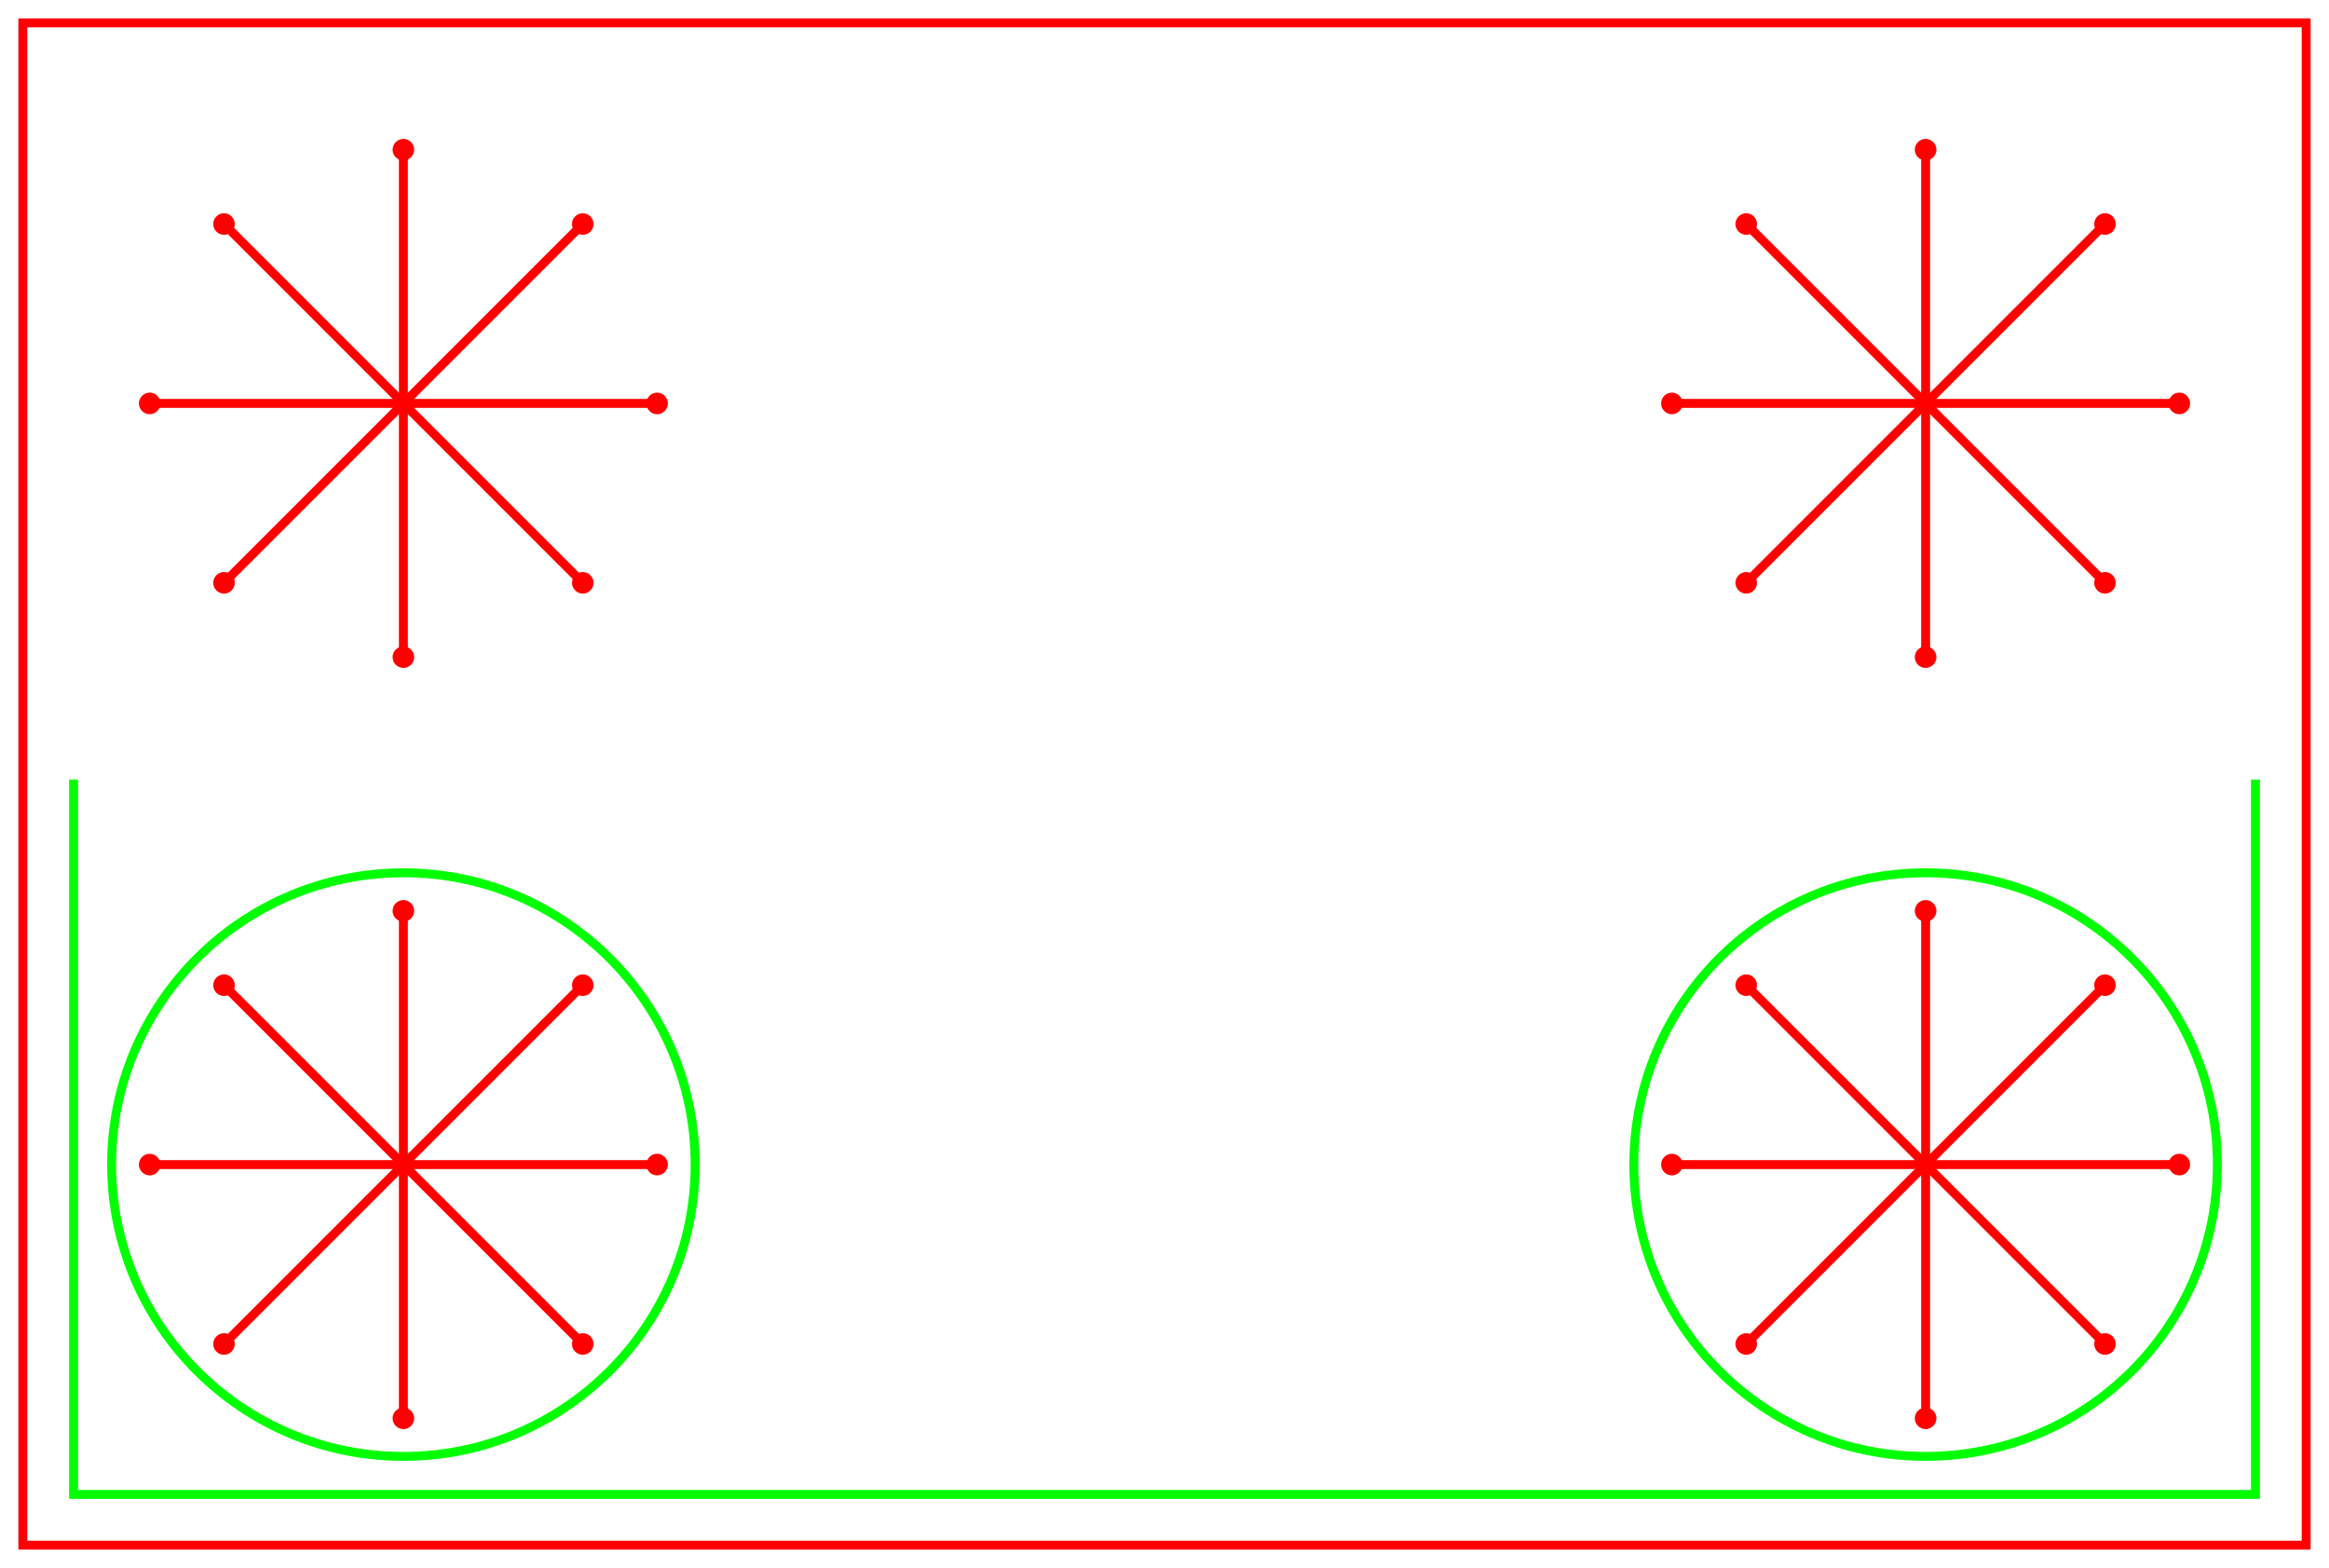 <?xml version="1.0" encoding="UTF-8" standalone="no"?>
<svg
   width="91.8mm"
   height="61.8mm"
   viewBox="0 0 91.8 61.8"
   version="1.1"
   id="svg34"
   sodipodi:docname="Model_2.svg"
   xmlns:inkscape="http://www.inkscape.org/namespaces/inkscape"
   xmlns:sodipodi="http://sodipodi.sourceforge.net/DTD/sodipodi-0.dtd"
   xmlns="http://www.w3.org/2000/svg"
   xmlns:svg="http://www.w3.org/2000/svg">
  <defs
     id="defs34" />
  <sodipodi:namedview
     id="namedview34"
     pagecolor="#ffffff"
     bordercolor="#000000"
     borderopacity="0.25"
     inkscape:showpageshadow="2"
     inkscape:pageopacity="0.0"
     inkscape:pagecheckerboard="0"
     inkscape:deskcolor="#d1d1d1"
     inkscape:document-units="mm" />
  <g
     id="Sketch001"
     transform="translate(0.9,60.9) scale(1,-1)">
    <path
       style="color:#000000;fill:#00ff00;fill-rule:evenodd;stroke-linecap:square;-inkscape-stroke:none"
       d="M 1.824,1.824 V 30 30.176 H 2.176 V 30 2.176 H 87.824 V 30 30.176 h 0.352 V 30 1.824 Z"
       id="Sketch001_w0000" />
    <path
       style="color:#000000;fill:#00ff00;stroke-linecap:square;-inkscape-stroke:none"
       d="M 15,3.324 C 8.554,3.324 3.324,8.554 3.324,15 3.324,21.446 8.554,26.676 15,26.676 21.446,26.676 26.676,21.446 26.676,15 26.676,8.554 21.446,3.324 15,3.324 Z m 0,0.352 C 21.257,3.676 26.324,8.743 26.324,15 26.324,21.257 21.257,26.324 15,26.324 8.743,26.324 3.676,21.257 3.676,15 3.676,8.743 8.743,3.676 15,3.676 Z"
       id="circle1" />
    <path
       style="color:#000000;fill:#00ff00;stroke-linecap:square;-inkscape-stroke:none"
       d="m 75,3.324 c -6.446,0 -11.676,5.23 -11.676,11.676 0,6.446 5.23,11.676 11.676,11.676 6.446,0 11.676,-5.23 11.676,-11.676 C 86.676,8.554 81.446,3.324 75,3.324 Z m 0,0.352 C 81.257,3.676 86.324,8.743 86.324,15 86.324,21.257 81.257,26.324 75,26.324 68.743,26.324 63.676,21.257 63.676,15 63.676,8.743 68.743,3.676 75,3.676 Z"
       id="circle2" />
    <title
       id="title2">b'Model_zgrzewania'</title>
  </g>
  <g
     id="Sketch"
     transform="translate(0.9,60.9) scale(1,-1)">
    <path
       style="color:#000000;fill:#ff0000;fill-rule:evenodd;stroke-linecap:square;-inkscape-stroke:none"
       d="M -0.176,-0.176 V 0 0.176 60.176 H 90.176 V -0.176 H 0.176 Z m 0.352,0.352 H 89.824 V 59.824 H 0.176 Z"
       id="Sketch_w0000" />
    <path
       style="color:#000000;fill:#ff0000;fill-rule:evenodd;stroke-linecap:square;-inkscape-stroke:none"
       d="M 14.824,4.824 V 5 25 25.176 h 0.352 V 25 5 4.824 Z"
       id="Sketch_w0001" />
    <path
       style="color:#000000;fill:#ff0000;fill-rule:evenodd;stroke-linecap:square;-inkscape-stroke:none"
       d="m 4.824,14.824 v 0.352 H 5 25 25.176 V 14.824 H 25 5 Z"
       id="Sketch_w0002" />
    <path
       style="color:#000000;fill:#ff0000;fill-rule:evenodd;stroke-linecap:square;-inkscape-stroke:none"
       d="M 22.07,7.682 21.947,7.805 7.805,21.947 7.682,22.07 7.93,22.318 8.053,22.195 22.195,8.053 22.318,7.93 Z"
       id="Sketch_w0003" />
    <path
       style="color:#000000;fill:#ff0000;fill-rule:evenodd;stroke-linecap:square;-inkscape-stroke:none"
       d="M 7.93,7.682 7.682,7.93 7.805,8.053 21.947,22.195 22.07,22.318 22.318,22.07 22.195,21.947 8.053,7.805 Z"
       id="Sketch_w0004" />
    <path
       style="color:#000000;fill:#ff0000;fill-rule:evenodd;stroke-linecap:square;-inkscape-stroke:none"
       d="M 14.824,34.824 V 35 55 55.176 h 0.352 V 55 35 34.824 Z"
       id="Sketch_w0005" />
    <path
       style="color:#000000;fill:#ff0000;fill-rule:evenodd;stroke-linecap:square;-inkscape-stroke:none"
       d="m 4.824,44.824 v 0.352 H 5 25 25.176 V 44.824 H 25 5 Z"
       id="Sketch_w0006" />
    <path
       style="color:#000000;fill:#ff0000;fill-rule:evenodd;stroke-linecap:square;-inkscape-stroke:none"
       d="M 22.07,37.682 21.947,37.805 7.805,51.947 7.682,52.07 7.93,52.318 8.053,52.195 22.195,38.053 22.318,37.93 Z"
       id="Sketch_w0007" />
    <path
       style="color:#000000;fill:#ff0000;fill-rule:evenodd;stroke-linecap:square;-inkscape-stroke:none"
       d="m 7.93,37.682 -0.248,0.248 0.123,0.123 14.143,14.143 0.123,0.123 0.248,-0.248 L 22.195,51.947 8.053,37.805 Z"
       id="Sketch_w0008" />
    <path
       style="color:#000000;fill:#ff0000;stroke-linecap:square;-inkscape-stroke:none"
       d="m 7.93,51.646 c -0.233,0 -0.426,0.191 -0.426,0.424 0,0.233 0.193,0.426 0.426,0.426 0.233,0 0.424,-0.193 0.424,-0.426 0,-0.233 -0.191,-0.424 -0.424,-0.424 z m 0,0.35 c 0.043,0 0.074,0.031 0.074,0.074 0,0.043 -0.031,0.076 -0.074,0.076 -0.043,0 -0.076,-0.033 -0.076,-0.076 0,-0.043 0.033,-0.074 0.076,-0.074 z"
       id="circle3" />
    <path
       style="color:#000000;fill:#ff0000;stroke-linecap:square;-inkscape-stroke:none"
       d="m 15,54.574 c -0.233,0 -0.426,0.193 -0.426,0.426 0,0.233 0.193,0.426 0.426,0.426 0.233,0 0.426,-0.193 0.426,-0.426 0,-0.233 -0.193,-0.426 -0.426,-0.426 z m 0,0.352 c 0.043,0 0.074,0.031 0.074,0.074 0,0.043 -0.031,0.074 -0.074,0.074 -0.043,0 -0.074,-0.031 -0.074,-0.074 0,-0.043 0.031,-0.074 0.074,-0.074 z"
       id="circle4" />
    <path
       style="color:#000000;fill:#ff0000;stroke-linecap:square;-inkscape-stroke:none"
       d="m 22.07,51.646 c -0.233,0 -0.424,0.191 -0.424,0.424 0,0.233 0.191,0.426 0.424,0.426 0.233,0 0.426,-0.193 0.426,-0.426 0,-0.233 -0.193,-0.424 -0.426,-0.424 z m 0,0.35 c 0.043,0 0.076,0.031 0.076,0.074 0,0.043 -0.033,0.076 -0.076,0.076 -0.043,0 -0.074,-0.033 -0.074,-0.076 0,-0.043 0.031,-0.074 0.074,-0.074 z"
       id="circle5" />
    <path
       style="color:#000000;fill:#ff0000;stroke-linecap:square;-inkscape-stroke:none"
       d="m 25,44.574 c -0.233,0 -0.426,0.193 -0.426,0.426 0,0.233 0.193,0.426 0.426,0.426 0.233,0 0.426,-0.193 0.426,-0.426 0,-0.233 -0.193,-0.426 -0.426,-0.426 z m 0,0.352 c 0.043,0 0.074,0.031 0.074,0.074 0,0.043 -0.031,0.074 -0.074,0.074 -0.043,0 -0.074,-0.031 -0.074,-0.074 0,-0.043 0.031,-0.074 0.074,-0.074 z"
       id="circle6" />
    <path
       style="color:#000000;fill:#ff0000;stroke-linecap:square;-inkscape-stroke:none"
       d="m 22.07,37.504 c -0.233,0 -0.424,0.193 -0.424,0.426 0,0.233 0.191,0.424 0.424,0.424 0.233,0 0.426,-0.191 0.426,-0.424 0,-0.233 -0.193,-0.426 -0.426,-0.426 z m 0,0.35 c 0.043,0 0.076,0.033 0.076,0.076 0,0.043 -0.033,0.074 -0.076,0.074 -0.043,0 -0.074,-0.031 -0.074,-0.074 0,-0.043 0.031,-0.076 0.074,-0.076 z"
       id="circle7" />
    <path
       style="color:#000000;fill:#ff0000;stroke-linecap:square;-inkscape-stroke:none"
       d="m 15,34.574 c -0.233,0 -0.426,0.193 -0.426,0.426 0,0.233 0.193,0.426 0.426,0.426 0.233,0 0.426,-0.193 0.426,-0.426 0,-0.233 -0.193,-0.426 -0.426,-0.426 z m 0,0.352 c 0.043,0 0.074,0.031 0.074,0.074 0,0.043 -0.031,0.074 -0.074,0.074 -0.043,0 -0.074,-0.031 -0.074,-0.074 0,-0.043 0.031,-0.074 0.074,-0.074 z"
       id="circle8" />
    <path
       style="color:#000000;fill:#ff0000;stroke-linecap:square;-inkscape-stroke:none"
       d="m 7.93,37.504 c -0.233,0 -0.426,0.193 -0.426,0.426 0,0.233 0.193,0.424 0.426,0.424 0.233,0 0.424,-0.191 0.424,-0.424 0,-0.233 -0.191,-0.426 -0.424,-0.426 z m 0,0.35 c 0.043,0 0.074,0.033 0.074,0.076 0,0.043 -0.031,0.074 -0.074,0.074 -0.043,0 -0.076,-0.031 -0.076,-0.074 0,-0.043 0.033,-0.076 0.076,-0.076 z"
       id="circle9" />
    <path
       style="color:#000000;fill:#ff0000;stroke-linecap:square;-inkscape-stroke:none"
       d="m 5,44.574 c -0.233,0 -0.426,0.193 -0.426,0.426 0,0.233 0.193,0.426 0.426,0.426 0.233,0 0.426,-0.193 0.426,-0.426 C 5.426,44.767 5.233,44.574 5,44.574 Z m 0,0.352 c 0.043,0 0.074,0.031 0.074,0.074 0,0.043 -0.031,0.074 -0.074,0.074 -0.043,0 -0.074,-0.031 -0.074,-0.074 0,-0.043 0.031,-0.074 0.074,-0.074 z"
       id="circle10" />
    <path
       style="color:#000000;fill:#ff0000;stroke-linecap:square;-inkscape-stroke:none"
       d="m 5,14.574 c -0.233,0 -0.426,0.193 -0.426,0.426 0,0.233 0.193,0.426 0.426,0.426 0.233,0 0.426,-0.193 0.426,-0.426 C 5.426,14.767 5.233,14.574 5,14.574 Z m 0,0.352 c 0.043,0 0.074,0.031 0.074,0.074 0,0.043 -0.031,0.074 -0.074,0.074 -0.043,0 -0.074,-0.031 -0.074,-0.074 0,-0.043 0.031,-0.074 0.074,-0.074 z"
       id="circle11" />
    <path
       style="color:#000000;fill:#ff0000;stroke-linecap:square;-inkscape-stroke:none"
       d="m 7.93,21.646 c -0.233,0 -0.426,0.191 -0.426,0.424 0,0.233 0.193,0.426 0.426,0.426 0.233,0 0.424,-0.193 0.424,-0.426 0,-0.233 -0.191,-0.424 -0.424,-0.424 z m 0,0.35 c 0.043,0 0.074,0.031 0.074,0.074 0,0.043 -0.031,0.076 -0.074,0.076 -0.043,0 -0.076,-0.033 -0.076,-0.076 0,-0.043 0.033,-0.074 0.076,-0.074 z"
       id="circle12" />
    <path
       style="color:#000000;fill:#ff0000;stroke-linecap:square;-inkscape-stroke:none"
       d="m 15,24.574 c -0.233,0 -0.426,0.193 -0.426,0.426 0,0.233 0.193,0.426 0.426,0.426 0.233,0 0.426,-0.193 0.426,-0.426 0,-0.233 -0.193,-0.426 -0.426,-0.426 z m 0,0.352 c 0.043,0 0.074,0.031 0.074,0.074 0,0.043 -0.031,0.074 -0.074,0.074 -0.043,0 -0.074,-0.031 -0.074,-0.074 0,-0.043 0.031,-0.074 0.074,-0.074 z"
       id="circle13" />
    <path
       style="color:#000000;fill:#ff0000;stroke-linecap:square;-inkscape-stroke:none"
       d="m 22.07,21.646 c -0.233,0 -0.424,0.191 -0.424,0.424 0,0.233 0.191,0.426 0.424,0.426 0.233,0 0.426,-0.193 0.426,-0.426 0,-0.233 -0.193,-0.424 -0.426,-0.424 z m 0,0.35 c 0.043,0 0.076,0.031 0.076,0.074 0,0.043 -0.033,0.076 -0.076,0.076 -0.043,0 -0.074,-0.033 -0.074,-0.076 0,-0.043 0.031,-0.074 0.074,-0.074 z"
       id="circle14" />
    <path
       style="color:#000000;fill:#ff0000;stroke-linecap:square;-inkscape-stroke:none"
       d="m 25,14.574 c -0.233,0 -0.426,0.193 -0.426,0.426 0,0.233 0.193,0.426 0.426,0.426 0.233,0 0.426,-0.193 0.426,-0.426 0,-0.233 -0.193,-0.426 -0.426,-0.426 z m 0,0.352 c 0.043,0 0.074,0.031 0.074,0.074 0,0.043 -0.031,0.074 -0.074,0.074 -0.043,0 -0.074,-0.031 -0.074,-0.074 0,-0.043 0.031,-0.074 0.074,-0.074 z"
       id="circle15" />
    <path
       style="color:#000000;fill:#ff0000;stroke-linecap:square;-inkscape-stroke:none"
       d="m 22.07,7.504 c -0.233,0 -0.424,0.193 -0.424,0.426 0,0.233 0.191,0.424 0.424,0.424 0.233,0 0.426,-0.191 0.426,-0.424 0,-0.233 -0.193,-0.426 -0.426,-0.426 z m 0,0.35 c 0.043,0 0.076,0.033 0.076,0.076 0,0.043 -0.033,0.074 -0.076,0.074 -0.043,0 -0.074,-0.031 -0.074,-0.074 0,-0.043 0.031,-0.076 0.074,-0.076 z"
       id="circle16" />
    <path
       style="color:#000000;fill:#ff0000;stroke-linecap:square;-inkscape-stroke:none"
       d="m 15,4.574 c -0.233,0 -0.426,0.193 -0.426,0.426 0,0.233 0.193,0.426 0.426,0.426 0.233,0 0.426,-0.193 0.426,-0.426 0,-0.233 -0.193,-0.426 -0.426,-0.426 z m 0,0.352 c 0.043,0 0.074,0.031 0.074,0.074 0,0.043 -0.031,0.074 -0.074,0.074 -0.043,0 -0.074,-0.031 -0.074,-0.074 0,-0.043 0.031,-0.074 0.074,-0.074 z"
       id="circle17" />
    <path
       style="color:#000000;fill:#ff0000;stroke-linecap:square;-inkscape-stroke:none"
       d="m 7.93,7.504 c -0.233,0 -0.426,0.193 -0.426,0.426 0,0.233 0.193,0.424 0.426,0.424 0.233,0 0.424,-0.191 0.424,-0.424 0,-0.233 -0.191,-0.426 -0.424,-0.426 z m 0,0.35 c 0.043,0 0.074,0.033 0.074,0.076 0,0.043 -0.031,0.074 -0.074,0.074 -0.043,0 -0.076,-0.031 -0.076,-0.074 0,-0.043 0.033,-0.076 0.076,-0.076 z"
       id="circle18" />
    <path
       style="color:#000000;fill:#ff0000;fill-rule:evenodd;stroke-linecap:square;-inkscape-stroke:none"
       d="M 74.824,4.824 V 5 25 25.176 h 0.352 V 25 5 4.824 Z"
       id="Sketch_w0025" />
    <path
       style="color:#000000;fill:#ff0000;fill-rule:evenodd;stroke-linecap:square;-inkscape-stroke:none"
       d="m 64.824,14.824 v 0.352 H 65 85 85.176 V 14.824 H 85 65 Z"
       id="Sketch_w0026" />
    <path
       style="color:#000000;fill:#ff0000;fill-rule:evenodd;stroke-linecap:square;-inkscape-stroke:none"
       d="M 82.07,7.682 81.947,7.805 67.805,21.947 67.682,22.07 67.93,22.318 68.053,22.195 82.195,8.053 82.318,7.93 Z"
       id="Sketch_w0027" />
    <path
       style="color:#000000;fill:#ff0000;fill-rule:evenodd;stroke-linecap:square;-inkscape-stroke:none"
       d="m 67.93,7.682 -0.248,0.248 0.123,0.123 14.143,14.143 0.123,0.123 0.248,-0.248 L 82.195,21.947 68.053,7.805 Z"
       id="Sketch_w0028" />
    <path
       style="color:#000000;fill:#ff0000;fill-rule:evenodd;stroke-linecap:square;-inkscape-stroke:none"
       d="M 74.824,34.824 V 35 55 55.176 h 0.352 V 55 35 34.824 Z"
       id="Sketch_w0029" />
    <path
       style="color:#000000;fill:#ff0000;fill-rule:evenodd;stroke-linecap:square;-inkscape-stroke:none"
       d="m 64.824,44.824 v 0.352 H 65 85 85.176 V 44.824 H 85 65 Z"
       id="Sketch_w0030" />
    <path
       style="color:#000000;fill:#ff0000;fill-rule:evenodd;stroke-linecap:square;-inkscape-stroke:none"
       d="m 82.07,37.682 -0.123,0.123 -14.143,14.143 -0.123,0.123 0.248,0.248 0.123,-0.123 14.143,-14.143 0.123,-0.123 z"
       id="Sketch_w0031" />
    <path
       style="color:#000000;fill:#ff0000;fill-rule:evenodd;stroke-linecap:square;-inkscape-stroke:none"
       d="m 67.93,37.682 -0.248,0.248 0.123,0.123 14.143,14.143 0.123,0.123 0.248,-0.248 -0.123,-0.123 -14.143,-14.143 z"
       id="Sketch_w0032" />
    <path
       style="color:#000000;fill:#ff0000;stroke-linecap:square;-inkscape-stroke:none"
       d="m 67.93,51.646 c -0.233,0 -0.426,0.191 -0.426,0.424 0,0.233 0.193,0.426 0.426,0.426 0.233,0 0.424,-0.193 0.424,-0.426 0,-0.233 -0.191,-0.424 -0.424,-0.424 z m 0,0.35 c 0.043,0 0.074,0.031 0.074,0.074 0,0.043 -0.031,0.076 -0.074,0.076 -0.043,0 -0.076,-0.033 -0.076,-0.076 0,-0.043 0.033,-0.074 0.076,-0.074 z"
       id="circle19" />
    <path
       style="color:#000000;fill:#ff0000;stroke-linecap:square;-inkscape-stroke:none"
       d="m 75,54.574 c -0.233,0 -0.426,0.193 -0.426,0.426 0,0.233 0.193,0.426 0.426,0.426 0.233,0 0.426,-0.193 0.426,-0.426 0,-0.233 -0.193,-0.426 -0.426,-0.426 z m 0,0.352 c 0.043,0 0.074,0.031 0.074,0.074 0,0.043 -0.031,0.074 -0.074,0.074 -0.043,0 -0.074,-0.031 -0.074,-0.074 0,-0.043 0.031,-0.074 0.074,-0.074 z"
       id="circle20" />
    <path
       style="color:#000000;fill:#ff0000;stroke-linecap:square;-inkscape-stroke:none"
       d="m 82.07,51.646 c -0.233,0 -0.424,0.191 -0.424,0.424 0,0.233 0.191,0.426 0.424,0.426 0.233,0 0.426,-0.193 0.426,-0.426 0,-0.233 -0.193,-0.424 -0.426,-0.424 z m 0,0.35 c 0.043,0 0.076,0.031 0.076,0.074 0,0.043 -0.033,0.076 -0.076,0.076 -0.043,0 -0.074,-0.033 -0.074,-0.076 0,-0.043 0.031,-0.074 0.074,-0.074 z"
       id="circle21" />
    <path
       style="color:#000000;fill:#ff0000;stroke-linecap:square;-inkscape-stroke:none"
       d="m 85,44.574 c -0.233,0 -0.426,0.193 -0.426,0.426 0,0.233 0.193,0.426 0.426,0.426 0.233,0 0.426,-0.193 0.426,-0.426 0,-0.233 -0.193,-0.426 -0.426,-0.426 z m 0,0.352 c 0.043,0 0.074,0.031 0.074,0.074 0,0.043 -0.031,0.074 -0.074,0.074 -0.043,0 -0.074,-0.031 -0.074,-0.074 0,-0.043 0.031,-0.074 0.074,-0.074 z"
       id="circle22" />
    <path
       style="color:#000000;fill:#ff0000;stroke-linecap:square;-inkscape-stroke:none"
       d="m 82.07,37.504 c -0.233,0 -0.424,0.193 -0.424,0.426 0,0.233 0.191,0.424 0.424,0.424 0.233,0 0.426,-0.191 0.426,-0.424 0,-0.233 -0.193,-0.426 -0.426,-0.426 z m 0,0.35 c 0.043,0 0.076,0.033 0.076,0.076 0,0.043 -0.033,0.074 -0.076,0.074 -0.043,0 -0.074,-0.031 -0.074,-0.074 0,-0.043 0.031,-0.076 0.074,-0.076 z"
       id="circle23" />
    <path
       style="color:#000000;fill:#ff0000;stroke-linecap:square;-inkscape-stroke:none"
       d="m 75,34.574 c -0.233,0 -0.426,0.193 -0.426,0.426 0,0.233 0.193,0.426 0.426,0.426 0.233,0 0.426,-0.193 0.426,-0.426 0,-0.233 -0.193,-0.426 -0.426,-0.426 z m 0,0.352 c 0.043,0 0.074,0.031 0.074,0.074 0,0.043 -0.031,0.074 -0.074,0.074 -0.043,0 -0.074,-0.031 -0.074,-0.074 0,-0.043 0.031,-0.074 0.074,-0.074 z"
       id="circle24" />
    <path
       style="color:#000000;fill:#ff0000;stroke-linecap:square;-inkscape-stroke:none"
       d="m 67.93,37.504 c -0.233,0 -0.426,0.193 -0.426,0.426 0,0.233 0.193,0.424 0.426,0.424 0.233,0 0.424,-0.191 0.424,-0.424 0,-0.233 -0.191,-0.426 -0.424,-0.426 z m 0,0.35 c 0.043,0 0.074,0.033 0.074,0.076 0,0.043 -0.031,0.074 -0.074,0.074 -0.043,0 -0.076,-0.031 -0.076,-0.074 0,-0.043 0.033,-0.076 0.076,-0.076 z"
       id="circle25" />
    <path
       style="color:#000000;fill:#ff0000;stroke-linecap:square;-inkscape-stroke:none"
       d="m 65,44.574 c -0.233,0 -0.426,0.193 -0.426,0.426 0,0.233 0.193,0.426 0.426,0.426 0.233,0 0.426,-0.193 0.426,-0.426 0,-0.233 -0.193,-0.426 -0.426,-0.426 z m 0,0.352 c 0.043,0 0.074,0.031 0.074,0.074 0,0.043 -0.031,0.074 -0.074,0.074 -0.043,0 -0.074,-0.031 -0.074,-0.074 0,-0.043 0.031,-0.074 0.074,-0.074 z"
       id="circle26" />
    <path
       style="color:#000000;fill:#ff0000;stroke-linecap:square;-inkscape-stroke:none"
       d="m 65,14.574 c -0.233,0 -0.426,0.193 -0.426,0.426 0,0.233 0.193,0.426 0.426,0.426 0.233,0 0.426,-0.193 0.426,-0.426 0,-0.233 -0.193,-0.426 -0.426,-0.426 z m 0,0.352 c 0.043,0 0.074,0.031 0.074,0.074 0,0.043 -0.031,0.074 -0.074,0.074 -0.043,0 -0.074,-0.031 -0.074,-0.074 0,-0.043 0.031,-0.074 0.074,-0.074 z"
       id="circle27" />
    <path
       style="color:#000000;fill:#ff0000;stroke-linecap:square;-inkscape-stroke:none"
       d="m 67.93,21.646 c -0.233,0 -0.426,0.191 -0.426,0.424 0,0.233 0.193,0.426 0.426,0.426 0.233,0 0.424,-0.193 0.424,-0.426 0,-0.233 -0.191,-0.424 -0.424,-0.424 z m 0,0.35 c 0.043,0 0.074,0.031 0.074,0.074 0,0.043 -0.031,0.076 -0.074,0.076 -0.043,0 -0.076,-0.033 -0.076,-0.076 0,-0.043 0.033,-0.074 0.076,-0.074 z"
       id="circle28" />
    <path
       style="color:#000000;fill:#ff0000;stroke-linecap:square;-inkscape-stroke:none"
       d="m 75,24.574 c -0.233,0 -0.426,0.193 -0.426,0.426 0,0.233 0.193,0.426 0.426,0.426 0.233,0 0.426,-0.193 0.426,-0.426 0,-0.233 -0.193,-0.426 -0.426,-0.426 z m 0,0.352 c 0.043,0 0.074,0.031 0.074,0.074 0,0.043 -0.031,0.074 -0.074,0.074 -0.043,0 -0.074,-0.031 -0.074,-0.074 0,-0.043 0.031,-0.074 0.074,-0.074 z"
       id="circle29" />
    <path
       style="color:#000000;fill:#ff0000;stroke-linecap:square;-inkscape-stroke:none"
       d="m 82.07,21.646 c -0.233,0 -0.424,0.191 -0.424,0.424 0,0.233 0.191,0.426 0.424,0.426 0.233,0 0.426,-0.193 0.426,-0.426 0,-0.233 -0.193,-0.424 -0.426,-0.424 z m 0,0.35 c 0.043,0 0.076,0.031 0.076,0.074 0,0.043 -0.033,0.076 -0.076,0.076 -0.043,0 -0.074,-0.033 -0.074,-0.076 0,-0.043 0.031,-0.074 0.074,-0.074 z"
       id="circle30" />
    <path
       style="color:#000000;fill:#ff0000;stroke-linecap:square;-inkscape-stroke:none"
       d="m 85,14.574 c -0.233,0 -0.426,0.193 -0.426,0.426 0,0.233 0.193,0.426 0.426,0.426 0.233,0 0.426,-0.193 0.426,-0.426 0,-0.233 -0.193,-0.426 -0.426,-0.426 z m 0,0.352 c 0.043,0 0.074,0.031 0.074,0.074 0,0.043 -0.031,0.074 -0.074,0.074 -0.043,0 -0.074,-0.031 -0.074,-0.074 0,-0.043 0.031,-0.074 0.074,-0.074 z"
       id="circle31" />
    <path
       style="color:#000000;fill:#ff0000;stroke-linecap:square;-inkscape-stroke:none"
       d="m 82.07,7.504 c -0.233,0 -0.424,0.193 -0.424,0.426 0,0.233 0.191,0.424 0.424,0.424 0.233,0 0.426,-0.191 0.426,-0.424 0,-0.233 -0.193,-0.426 -0.426,-0.426 z m 0,0.35 c 0.043,0 0.076,0.033 0.076,0.076 0,0.043 -0.033,0.074 -0.076,0.074 -0.043,0 -0.074,-0.031 -0.074,-0.074 0,-0.043 0.031,-0.076 0.074,-0.076 z"
       id="circle32" />
    <path
       style="color:#000000;fill:#ff0000;stroke-linecap:square;-inkscape-stroke:none"
       d="m 75,4.574 c -0.233,0 -0.426,0.193 -0.426,0.426 0,0.233 0.193,0.426 0.426,0.426 0.233,0 0.426,-0.193 0.426,-0.426 0,-0.233 -0.193,-0.426 -0.426,-0.426 z m 0,0.352 c 0.043,0 0.074,0.031 0.074,0.074 0,0.043 -0.031,0.074 -0.074,0.074 -0.043,0 -0.074,-0.031 -0.074,-0.074 0,-0.043 0.031,-0.074 0.074,-0.074 z"
       id="circle33" />
    <path
       style="color:#000000;fill:#ff0000;stroke-linecap:square;-inkscape-stroke:none"
       d="m 67.93,7.504 c -0.233,0 -0.426,0.193 -0.426,0.426 0,0.233 0.193,0.424 0.426,0.424 0.233,0 0.424,-0.191 0.424,-0.424 0,-0.233 -0.191,-0.426 -0.424,-0.426 z m 0,0.35 c 0.043,0 0.074,0.033 0.074,0.076 0,0.043 -0.031,0.074 -0.074,0.074 -0.043,0 -0.076,-0.031 -0.076,-0.074 0,-0.043 0.033,-0.076 0.076,-0.076 z"
       id="circle34" />
    <title
       id="title34">b'Model_ci\xc4\x99cia'</title>
  </g>
</svg>
